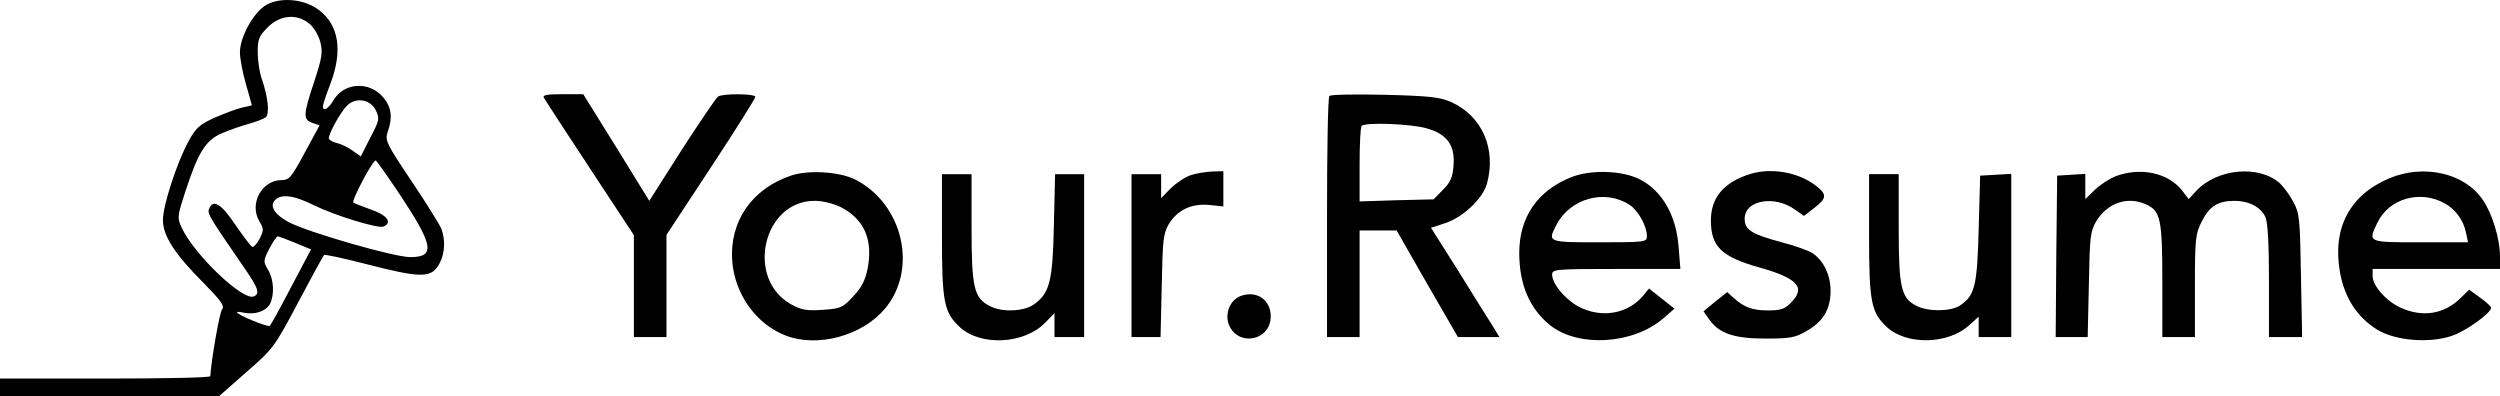 <svg xmlns="http://www.w3.org/2000/svg" version="1.0" preserveAspectRatio="xMidYMid meet" viewBox="208 343.2 844 133.8">
<g transform="translate(0,802) scale(0.1,-0.1)" fill="#000000" stroke="none">
<path d="M2980 4572 c-43 -24 -90 -108 -90 -161 0 -20 9 -68 20 -106 11 -38 20 -71 20 -72 0 -1 -15 -5 -32 -8 -18 -4 -60 -20 -93 -34 -52 -24 -64 -35 -88 -79 -40 -73 -87 -218 -87 -267 0 -53 40 -115 138 -213 58 -59 71 -77 62 -88 -9 -10 -37 -174 -40 -226 0 -5 -160 -8 -355 -8 l-355 0 0 -30 0 -30 370 0 369 0 93 82 c91 79 95 85 175 236 45 85 84 156 87 159 2 3 67 -11 144 -31 187 -48 220 -48 247 5 17 33 19 77 5 115 -6 14 -51 87 -101 161 -85 127 -90 137 -80 166 17 48 13 83 -15 116 -47 56 -132 51 -168 -9 -16 -29 -36 -40 -36 -21 0 5 11 39 25 75 43 113 29 199 -38 250 -48 37 -128 45 -177 18z m143 -63 c15 -11 31 -38 38 -61 9 -37 7 -52 -20 -135 -38 -114 -38 -129 -6 -140 l24 -8 -50 -92 c-45 -84 -53 -93 -78 -93 -67 0 -110 -79 -76 -138 16 -27 16 -31 1 -61 -9 -17 -21 -29 -25 -26 -5 2 -30 36 -57 75 -47 70 -75 87 -88 53 -7 -16 1 -28 113 -191 54 -77 60 -96 37 -105 -37 -14 -199 140 -242 231 -16 35 -16 38 11 121 43 133 69 176 124 199 25 11 66 25 91 32 25 7 51 17 57 22 14 12 8 69 -14 132 -7 21 -13 61 -13 88 0 43 4 54 34 84 41 41 97 47 139 13z m226 -294 c13 -27 12 -33 -19 -92 l-32 -63 -27 19 c-15 11 -39 23 -54 26 -15 4 -27 11 -27 16 0 17 40 89 61 110 30 30 80 22 98 -16z m75 -275 c120 -180 128 -220 41 -220 -55 0 -346 84 -410 118 -56 30 -70 63 -36 82 24 12 60 5 121 -25 69 -34 215 -79 234 -72 33 13 12 40 -43 58 -30 11 -56 21 -58 23 -7 7 67 147 76 142 4 -3 38 -51 75 -106z m-347 -172 l53 -22 -66 -125 c-36 -69 -69 -129 -73 -133 -5 -6 -111 37 -111 46 0 2 11 1 25 -2 37 -7 73 6 86 29 16 31 14 83 -6 116 -17 28 -16 31 4 71 12 23 25 42 29 42 3 0 30 -10 59 -22z"/>
<path d="M3916 4258 c4 -7 74 -115 156 -239 l148 -225 0 -172 0 -172 55 0 55 0 0 173 0 172 150 228 c83 126 150 233 150 238 0 11 -110 12 -126 1 -6 -4 -61 -85 -122 -179 l-110 -173 -111 180 -112 180 -70 0 c-53 0 -68 -3 -63 -12z"/>
<path d="M6568 4264 c-5 -4 -8 -189 -8 -411 l0 -403 55 0 55 0 0 180 0 180 63 0 62 0 103 -180 104 -180 70 0 70 0 -23 38 c-13 20 -65 103 -115 184 l-93 147 49 16 c60 20 126 83 140 133 32 117 -16 228 -120 275 -38 17 -71 21 -225 25 -99 2 -183 1 -187 -4z m331 -110 c68 -20 94 -58 88 -127 -3 -38 -11 -56 -36 -80 l-31 -32 -125 -3 -125 -4 0 125 c0 68 3 127 7 130 12 13 170 7 222 -9z"/>
<path d="M4753 3996 c-134 -44 -211 -155 -201 -290 9 -113 82 -213 181 -251 107 -41 256 -1 333 89 114 133 64 355 -99 438 -52 26 -155 33 -214 14z m167 -108 c78 -41 108 -110 89 -207 -8 -40 -21 -65 -49 -94 -35 -38 -42 -41 -103 -45 -55 -4 -72 0 -107 19 -154 87 -94 349 80 349 28 0 63 -9 90 -22z"/>
<path d="M6101 3997 c-19 -6 -49 -26 -68 -44 l-33 -34 0 41 0 40 -50 0 -50 0 0 -275 0 -275 49 0 49 0 4 173 c3 151 5 176 23 207 29 49 78 72 138 66 l47 -5 0 59 0 60 -37 -1 c-21 -1 -53 -6 -72 -12z"/>
<path d="M7385 3990 c-114 -45 -176 -135 -176 -256 0 -105 34 -187 103 -243 95 -77 281 -66 383 22 l38 33 -43 34 -43 34 -17 -21 c-52 -65 -143 -81 -221 -40 -46 25 -89 77 -89 108 0 18 12 19 216 19 l217 0 -6 74 c-8 107 -55 189 -130 228 -60 31 -166 34 -232 8z m197 -94 c29 -19 58 -72 58 -105 0 -20 -4 -21 -160 -21 -175 0 -176 0 -146 58 47 91 164 123 248 68z"/>
<path d="M7990 4001 c-90 -28 -134 -79 -134 -157 0 -88 35 -123 164 -159 130 -37 158 -68 105 -120 -19 -20 -34 -25 -75 -25 -54 0 -81 10 -117 42 l-22 20 -40 -32 -40 -33 19 -27 c34 -48 84 -65 190 -65 83 0 101 3 138 25 57 32 82 74 82 136 0 54 -24 103 -62 128 -13 8 -59 25 -103 36 -103 28 -125 42 -125 80 0 62 100 80 169 31 l31 -22 35 27 c43 33 44 46 3 77 -59 44 -148 59 -218 38z"/>
<path d="M9225 3994 c-22 -8 -54 -29 -72 -46 l-33 -32 0 43 0 42 -47 -3 -48 -3 -3 -272 -2 -273 54 0 54 0 4 178 c3 165 5 179 26 215 39 61 105 83 167 55 49 -22 55 -50 55 -258 l0 -190 55 0 55 0 0 173 c0 159 2 176 23 217 25 51 55 70 110 70 49 0 90 -21 105 -55 8 -17 12 -90 12 -215 l0 -190 56 0 56 0 -4 208 c-3 189 -5 211 -25 247 -11 22 -32 50 -45 63 -69 64 -213 52 -284 -25 l-25 -27 -24 31 c-46 57 -137 77 -220 47z"/>
<path d="M10146 3986 c-134 -57 -193 -169 -166 -318 15 -85 58 -151 124 -192 60 -38 176 -48 253 -22 46 15 133 77 133 95 0 4 -17 20 -37 34 l-37 27 -31 -30 c-55 -53 -127 -64 -200 -31 -49 22 -95 74 -95 107 l0 24 215 0 215 0 0 43 c0 58 -26 144 -58 190 -61 91 -199 122 -316 73z m188 -85 c36 -20 63 -57 71 -98 l7 -33 -161 0 c-179 0 -177 -1 -145 66 39 82 145 112 228 65z"/>
<path d="M5260 3793 c0 -226 7 -260 61 -310 70 -64 215 -57 286 14 l33 34 0 -41 0 -40 50 0 50 0 0 275 0 275 -49 0 -49 0 -4 -172 c-4 -190 -14 -230 -68 -268 -34 -24 -108 -27 -149 -5 -53 27 -61 63 -61 264 l0 181 -50 0 -50 0 0 -207z"/>
<path d="M8390 3793 c0 -226 7 -260 61 -310 67 -61 207 -58 278 8 l31 28 0 -35 0 -34 55 0 55 0 0 276 0 275 -52 -3 -53 -3 -5 -180 c-5 -194 -13 -225 -64 -259 -32 -20 -108 -21 -147 0 -51 26 -59 62 -59 264 l0 180 -50 0 -50 0 0 -207z"/>
<path d="M6269 3589 c-37 -14 -55 -60 -40 -98 32 -75 141 -53 141 29 0 56 -47 88 -101 69z"/>
</g>
</svg>